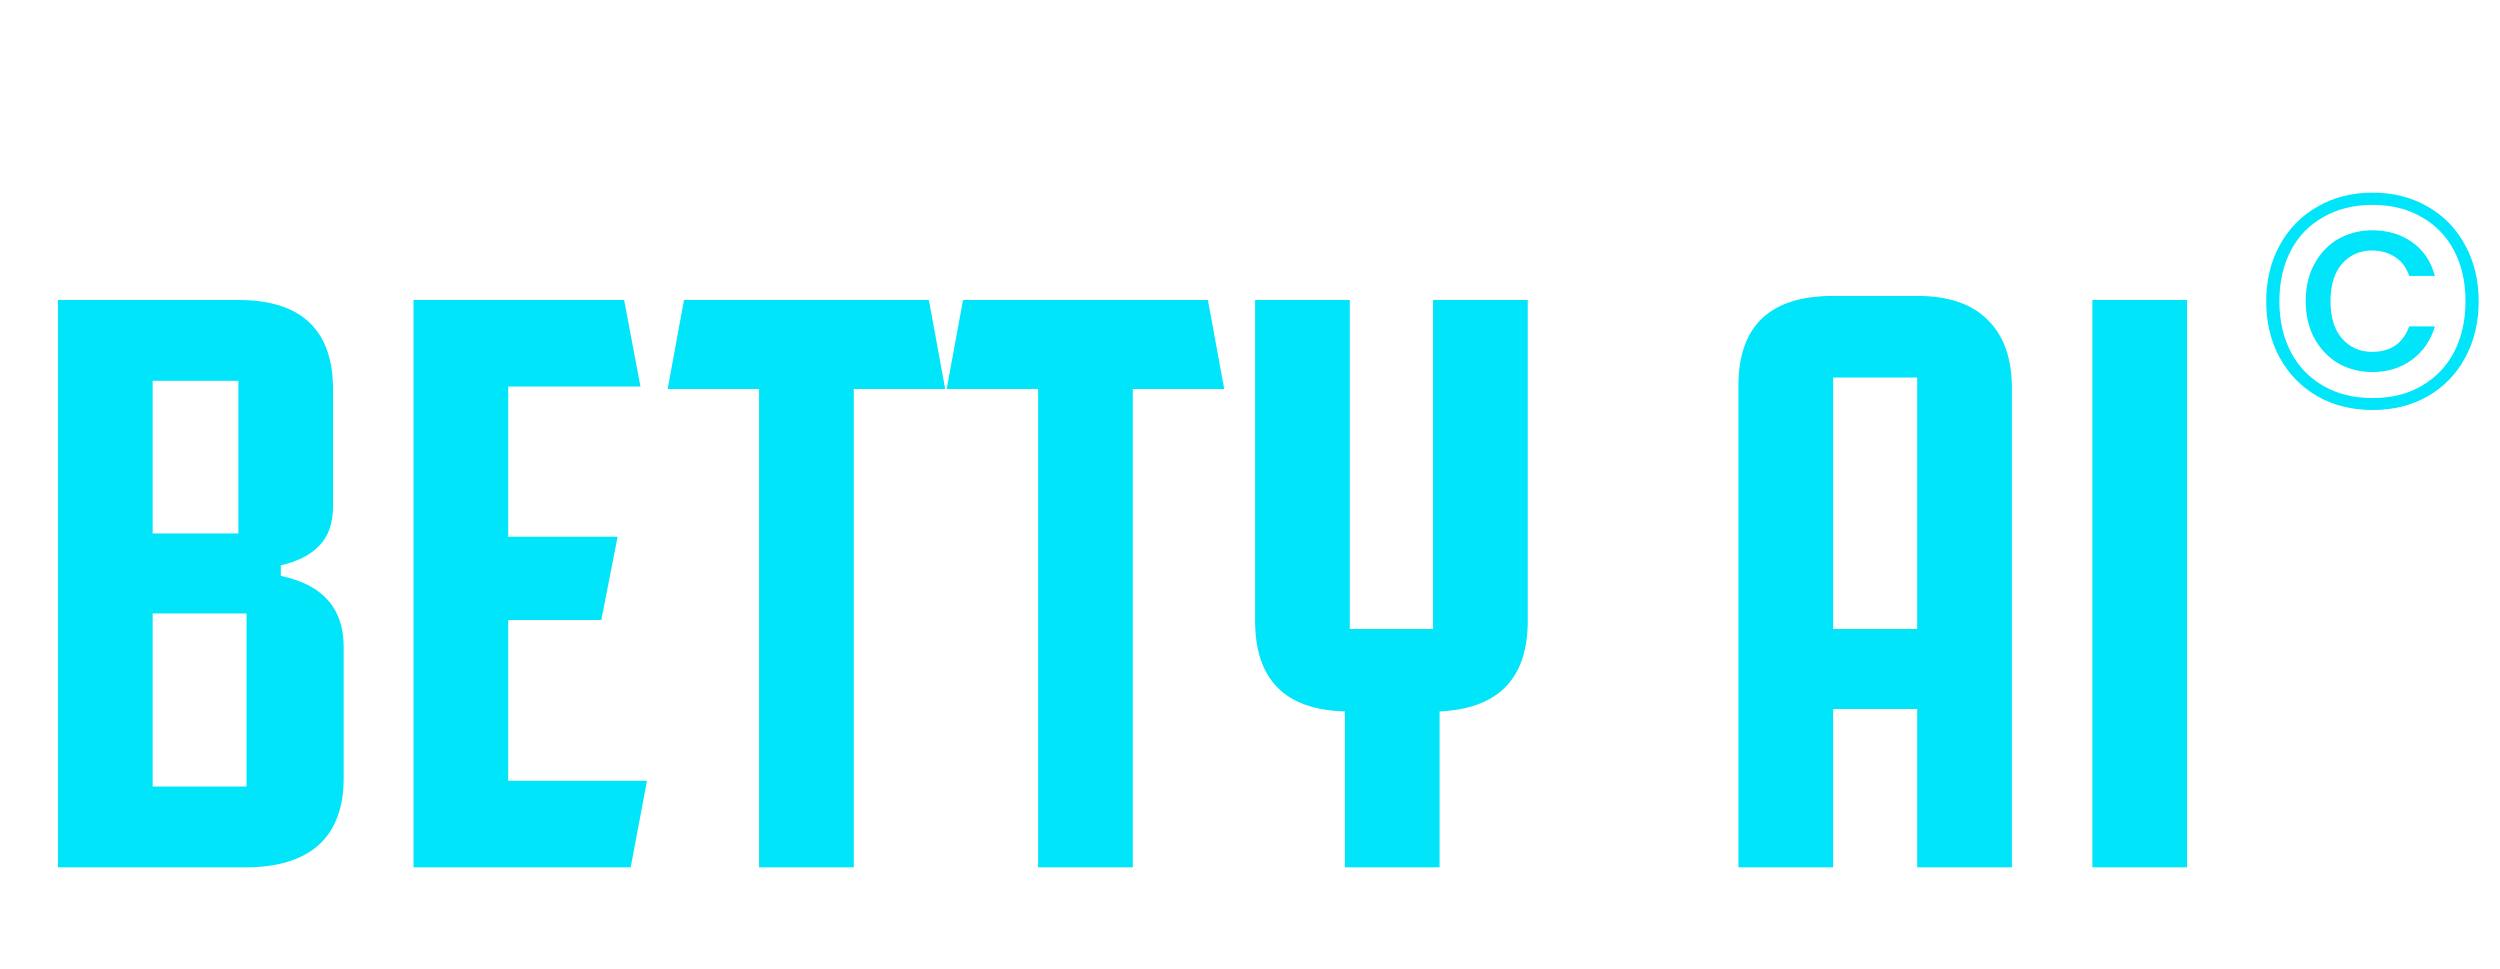 <svg width="49" height="19" viewBox="0 0 49 19" fill="none" xmlns="http://www.w3.org/2000/svg">
<path d="M5.504 11.288C6.325 11.459 6.736 11.923 6.736 12.68V15.256C6.736 15.832 6.571 16.269 6.24 16.568C5.909 16.856 5.435 17 4.816 17H1.136V5.88H4.672C5.909 5.88 6.528 6.467 6.528 7.64V9.912C6.528 10.253 6.437 10.515 6.256 10.696C6.085 10.877 5.835 11.005 5.504 11.08V11.288ZM4.672 7.464H2.992V10.456H4.672V7.464ZM2.992 15.416H4.832V12.024H2.992V15.416ZM12.553 7.576H9.961V10.52H12.105L11.785 12.152H9.961V15.304H12.681L12.361 17H8.105V5.88H12.233L12.553 7.576ZM18.206 5.88L18.526 7.624H16.734V17H14.878V7.624H13.086L13.406 5.88H18.206ZM23.675 5.88L23.995 7.624H22.203V17H20.347V7.624H18.555L18.875 5.88H23.675ZM29.944 5.88V12.168C29.944 13.299 29.368 13.891 28.216 13.944V17H26.36V13.944C25.186 13.912 24.6 13.32 24.6 12.168V5.88H26.456V12.328H28.088V5.88H29.944ZM37.577 5.8C38.185 5.8 38.644 5.955 38.953 6.264C39.273 6.573 39.433 7.021 39.433 7.608V17H37.577V13.896H35.929V17H34.073V7.56C34.073 6.387 34.692 5.8 35.929 5.8H37.577ZM35.929 12.328H37.577V7.4H35.929V12.328ZM42.867 17H41.011V5.88H42.867V17Z" fill="#00E5F9"/>
<path d="M46.506 3.776C46.91 3.776 47.27 3.868 47.586 4.052C47.902 4.232 48.146 4.484 48.318 4.808C48.494 5.128 48.582 5.494 48.582 5.906C48.582 6.318 48.494 6.686 48.318 7.01C48.146 7.33 47.902 7.582 47.586 7.766C47.27 7.946 46.91 8.036 46.506 8.036C46.098 8.036 45.736 7.946 45.42 7.766C45.104 7.582 44.858 7.33 44.682 7.01C44.506 6.686 44.418 6.318 44.418 5.906C44.418 5.494 44.506 5.128 44.682 4.808C44.858 4.484 45.104 4.232 45.42 4.052C45.736 3.868 46.098 3.776 46.506 3.776ZM46.506 4.016C46.134 4.016 45.81 4.096 45.534 4.256C45.258 4.412 45.046 4.632 44.898 4.916C44.75 5.2 44.676 5.53 44.676 5.906C44.676 6.278 44.75 6.608 44.898 6.896C45.046 7.18 45.258 7.402 45.534 7.562C45.81 7.722 46.134 7.802 46.506 7.802C46.874 7.802 47.194 7.722 47.466 7.562C47.742 7.402 47.954 7.18 48.102 6.896C48.25 6.608 48.324 6.278 48.324 5.906C48.324 5.53 48.25 5.2 48.102 4.916C47.954 4.632 47.742 4.412 47.466 4.256C47.194 4.096 46.874 4.016 46.506 4.016ZM46.494 4.514C46.254 4.514 46.034 4.57 45.834 4.682C45.638 4.794 45.482 4.956 45.366 5.168C45.25 5.376 45.192 5.62 45.192 5.9C45.192 6.18 45.25 6.426 45.366 6.638C45.482 6.846 45.638 7.008 45.834 7.124C46.034 7.236 46.254 7.292 46.494 7.292C46.794 7.292 47.054 7.212 47.274 7.052C47.494 6.888 47.644 6.67 47.724 6.398H47.22C47.1 6.73 46.858 6.896 46.494 6.896C46.254 6.896 46.058 6.81 45.906 6.638C45.754 6.466 45.678 6.222 45.678 5.906C45.678 5.586 45.754 5.34 45.906 5.168C46.058 4.996 46.254 4.91 46.494 4.91C46.67 4.91 46.822 4.954 46.95 5.042C47.078 5.126 47.168 5.248 47.22 5.408H47.724C47.648 5.124 47.5 4.904 47.28 4.748C47.06 4.592 46.798 4.514 46.494 4.514Z" fill="#00E5F9"/>
</svg>
